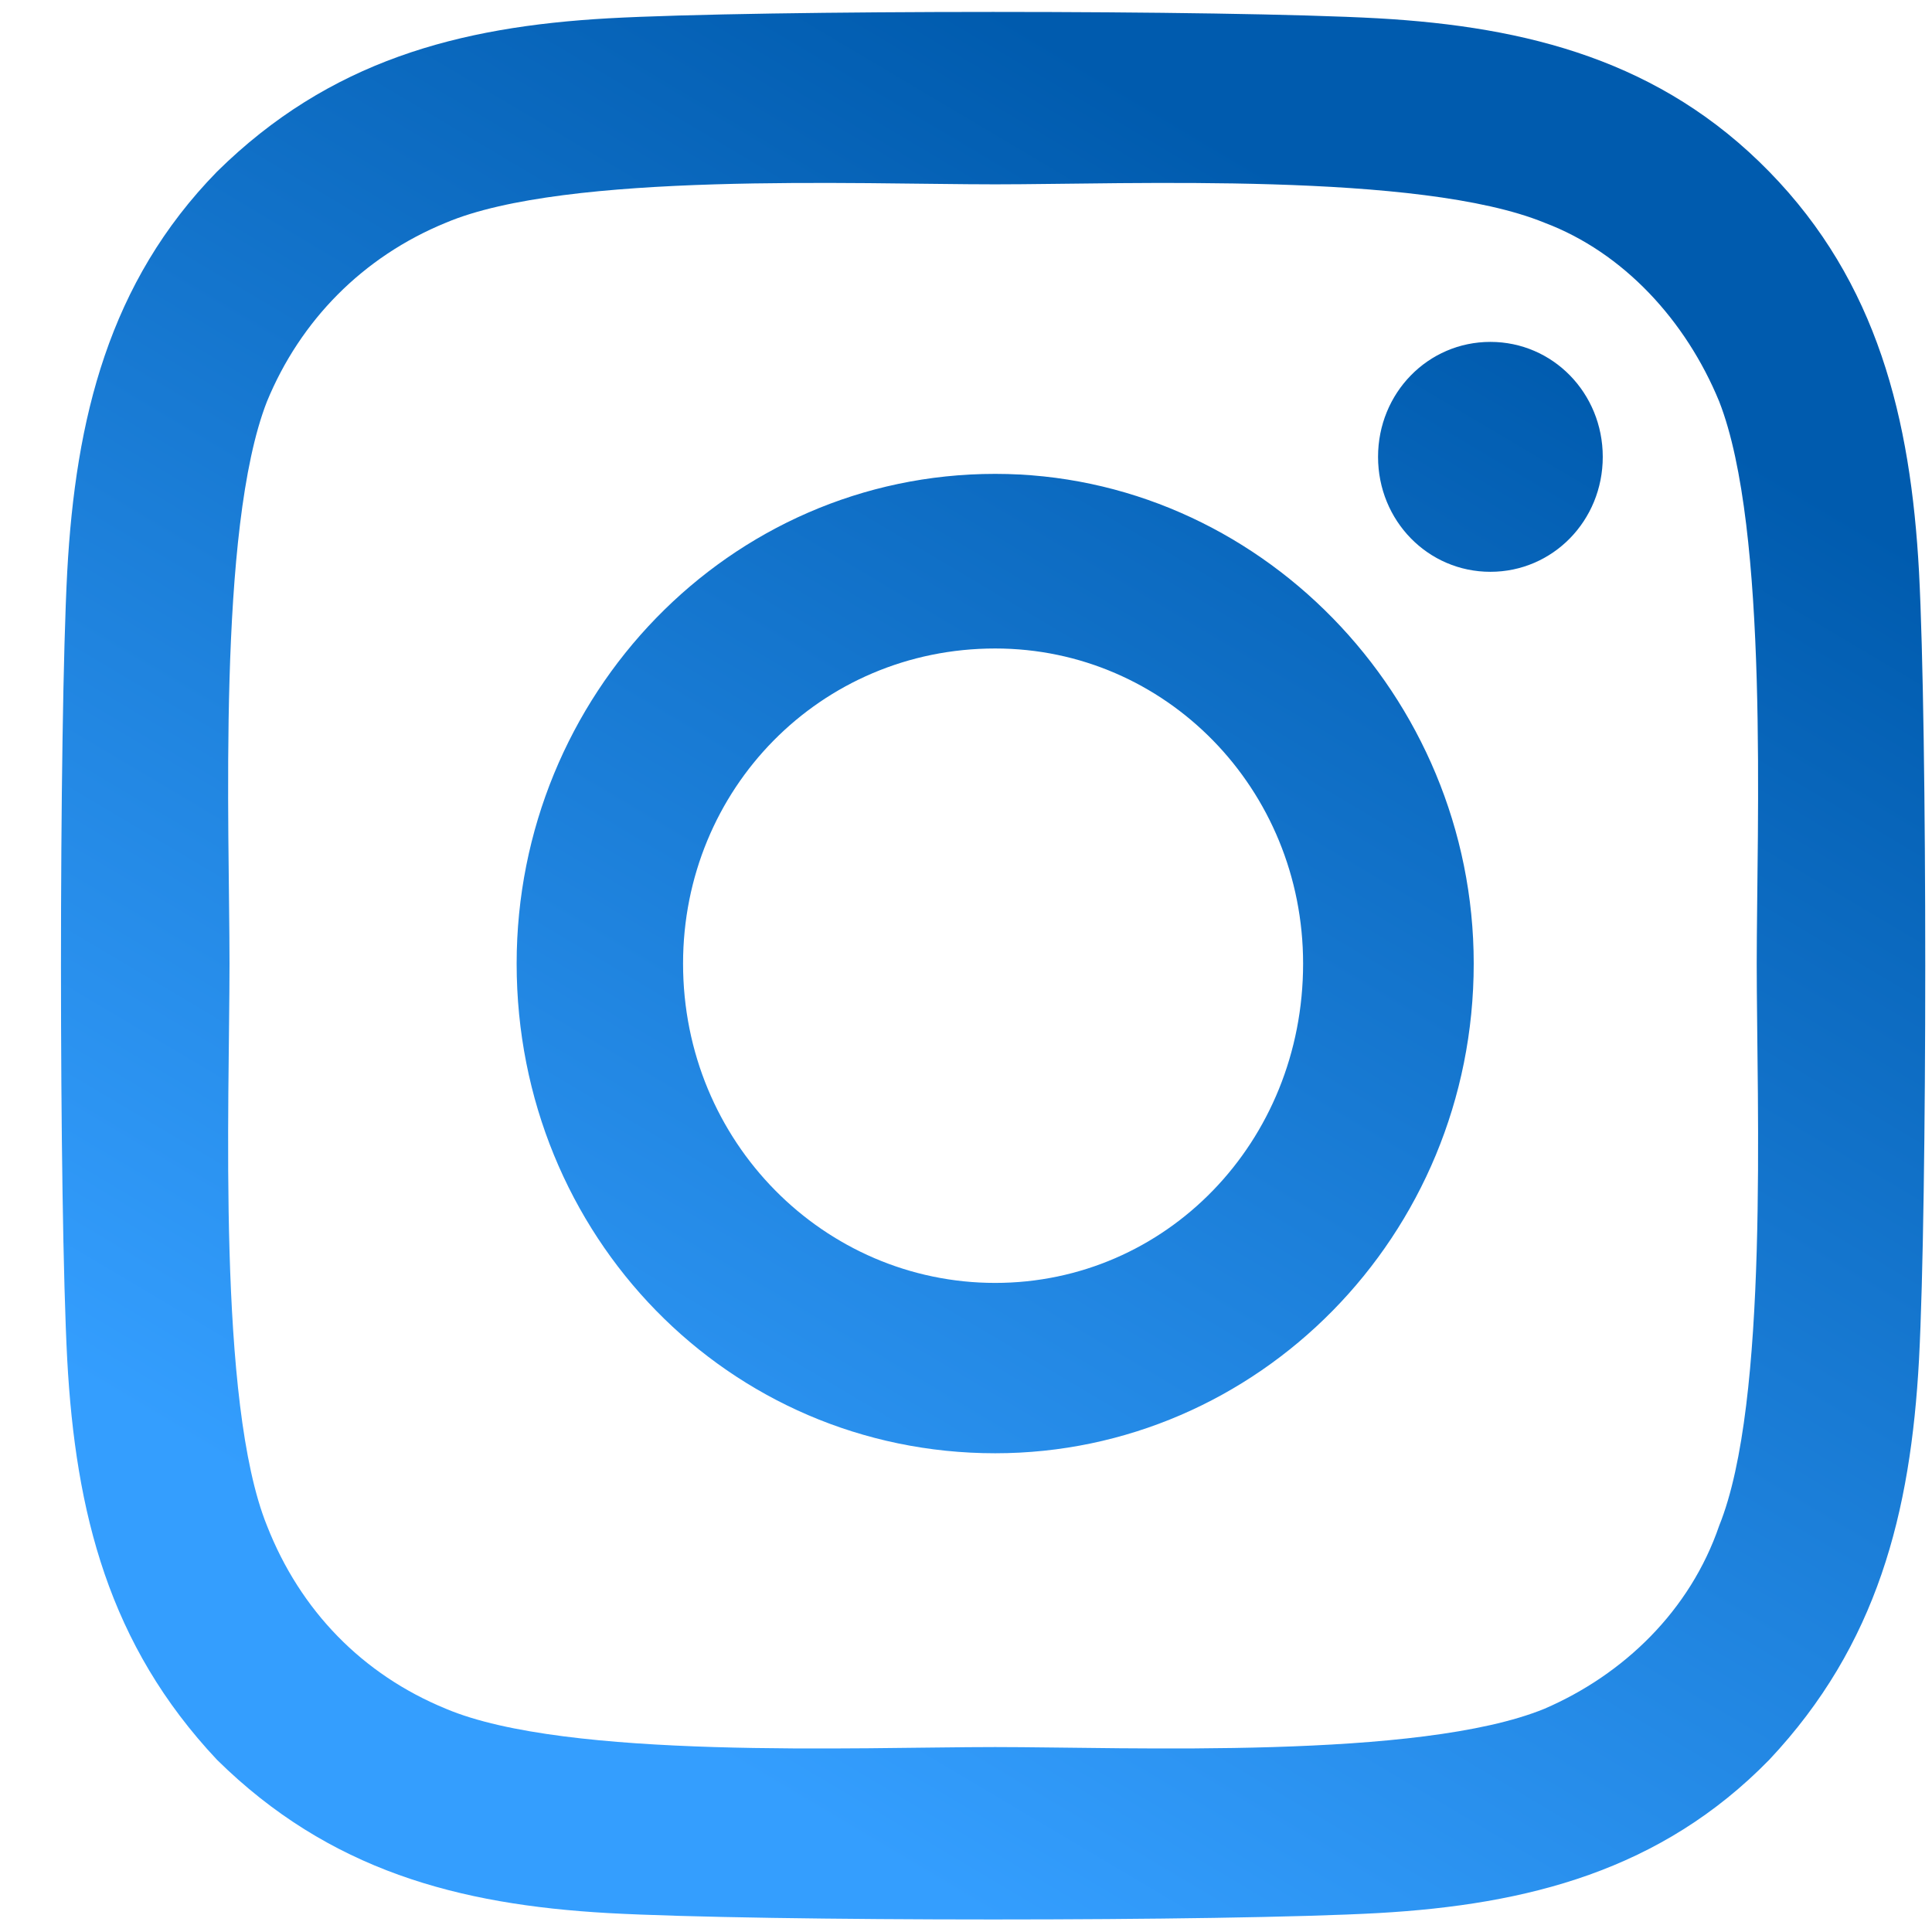 <svg width="29" height="29" viewBox="0 0 29 29" fill="none" xmlns="http://www.w3.org/2000/svg">
<path d="M14.938 7.113C10.941 7.113 7.755 10.437 7.755 14.464C7.755 18.554 10.941 21.814 14.938 21.814C18.873 21.814 22.121 18.554 22.121 14.464C22.121 10.437 18.873 7.113 14.938 7.113ZM14.938 19.257C12.377 19.257 10.253 17.148 10.253 14.464C10.253 11.843 12.315 9.734 14.938 9.734C17.499 9.734 19.56 11.843 19.56 14.464C19.56 17.148 17.499 19.257 14.938 19.257ZM24.058 6.858C24.058 5.899 23.308 5.132 22.371 5.132C21.434 5.132 20.685 5.899 20.685 6.858C20.685 7.816 21.434 8.583 22.371 8.583C23.308 8.583 24.058 7.816 24.058 6.858ZM28.805 8.583C28.68 6.283 28.18 4.237 26.556 2.576C24.932 0.914 22.933 0.402 20.685 0.275C18.373 0.147 11.44 0.147 9.129 0.275C6.88 0.402 4.944 0.914 3.258 2.576C1.634 4.237 1.134 6.283 1.009 8.583C0.884 10.948 0.884 18.043 1.009 20.408C1.134 22.709 1.634 24.69 3.258 26.416C4.944 28.077 6.88 28.589 9.129 28.716C11.44 28.844 18.373 28.844 20.685 28.716C22.933 28.589 24.932 28.077 26.556 26.416C28.18 24.69 28.68 22.709 28.805 20.408C28.93 18.043 28.93 10.948 28.805 8.583ZM25.806 22.9C25.369 24.178 24.37 25.137 23.183 25.649C21.309 26.416 16.937 26.224 14.938 26.224C12.877 26.224 8.504 26.416 6.693 25.649C5.444 25.137 4.507 24.178 4.007 22.9C3.258 21.047 3.445 16.573 3.445 14.464C3.445 12.418 3.258 7.944 4.007 6.027C4.507 4.813 5.444 3.854 6.693 3.343C8.504 2.576 12.877 2.767 14.938 2.767C16.937 2.767 21.309 2.576 23.183 3.343C24.37 3.79 25.307 4.813 25.806 6.027C26.556 7.944 26.369 12.418 26.369 14.464C26.369 16.573 26.556 21.047 25.806 22.9Z" fill="url(#paint0_linear)"/>
<defs>
<linearGradient id="paint0_linear" x1="3.828" y1="22.371" x2="16.512" y2="1.026" gradientUnits="userSpaceOnUse">
<stop offset="0.003" stop-color="#349EFE"/>
<stop offset="1" stop-color="#005BAE"/>
</linearGradient>
</defs>
</svg>
